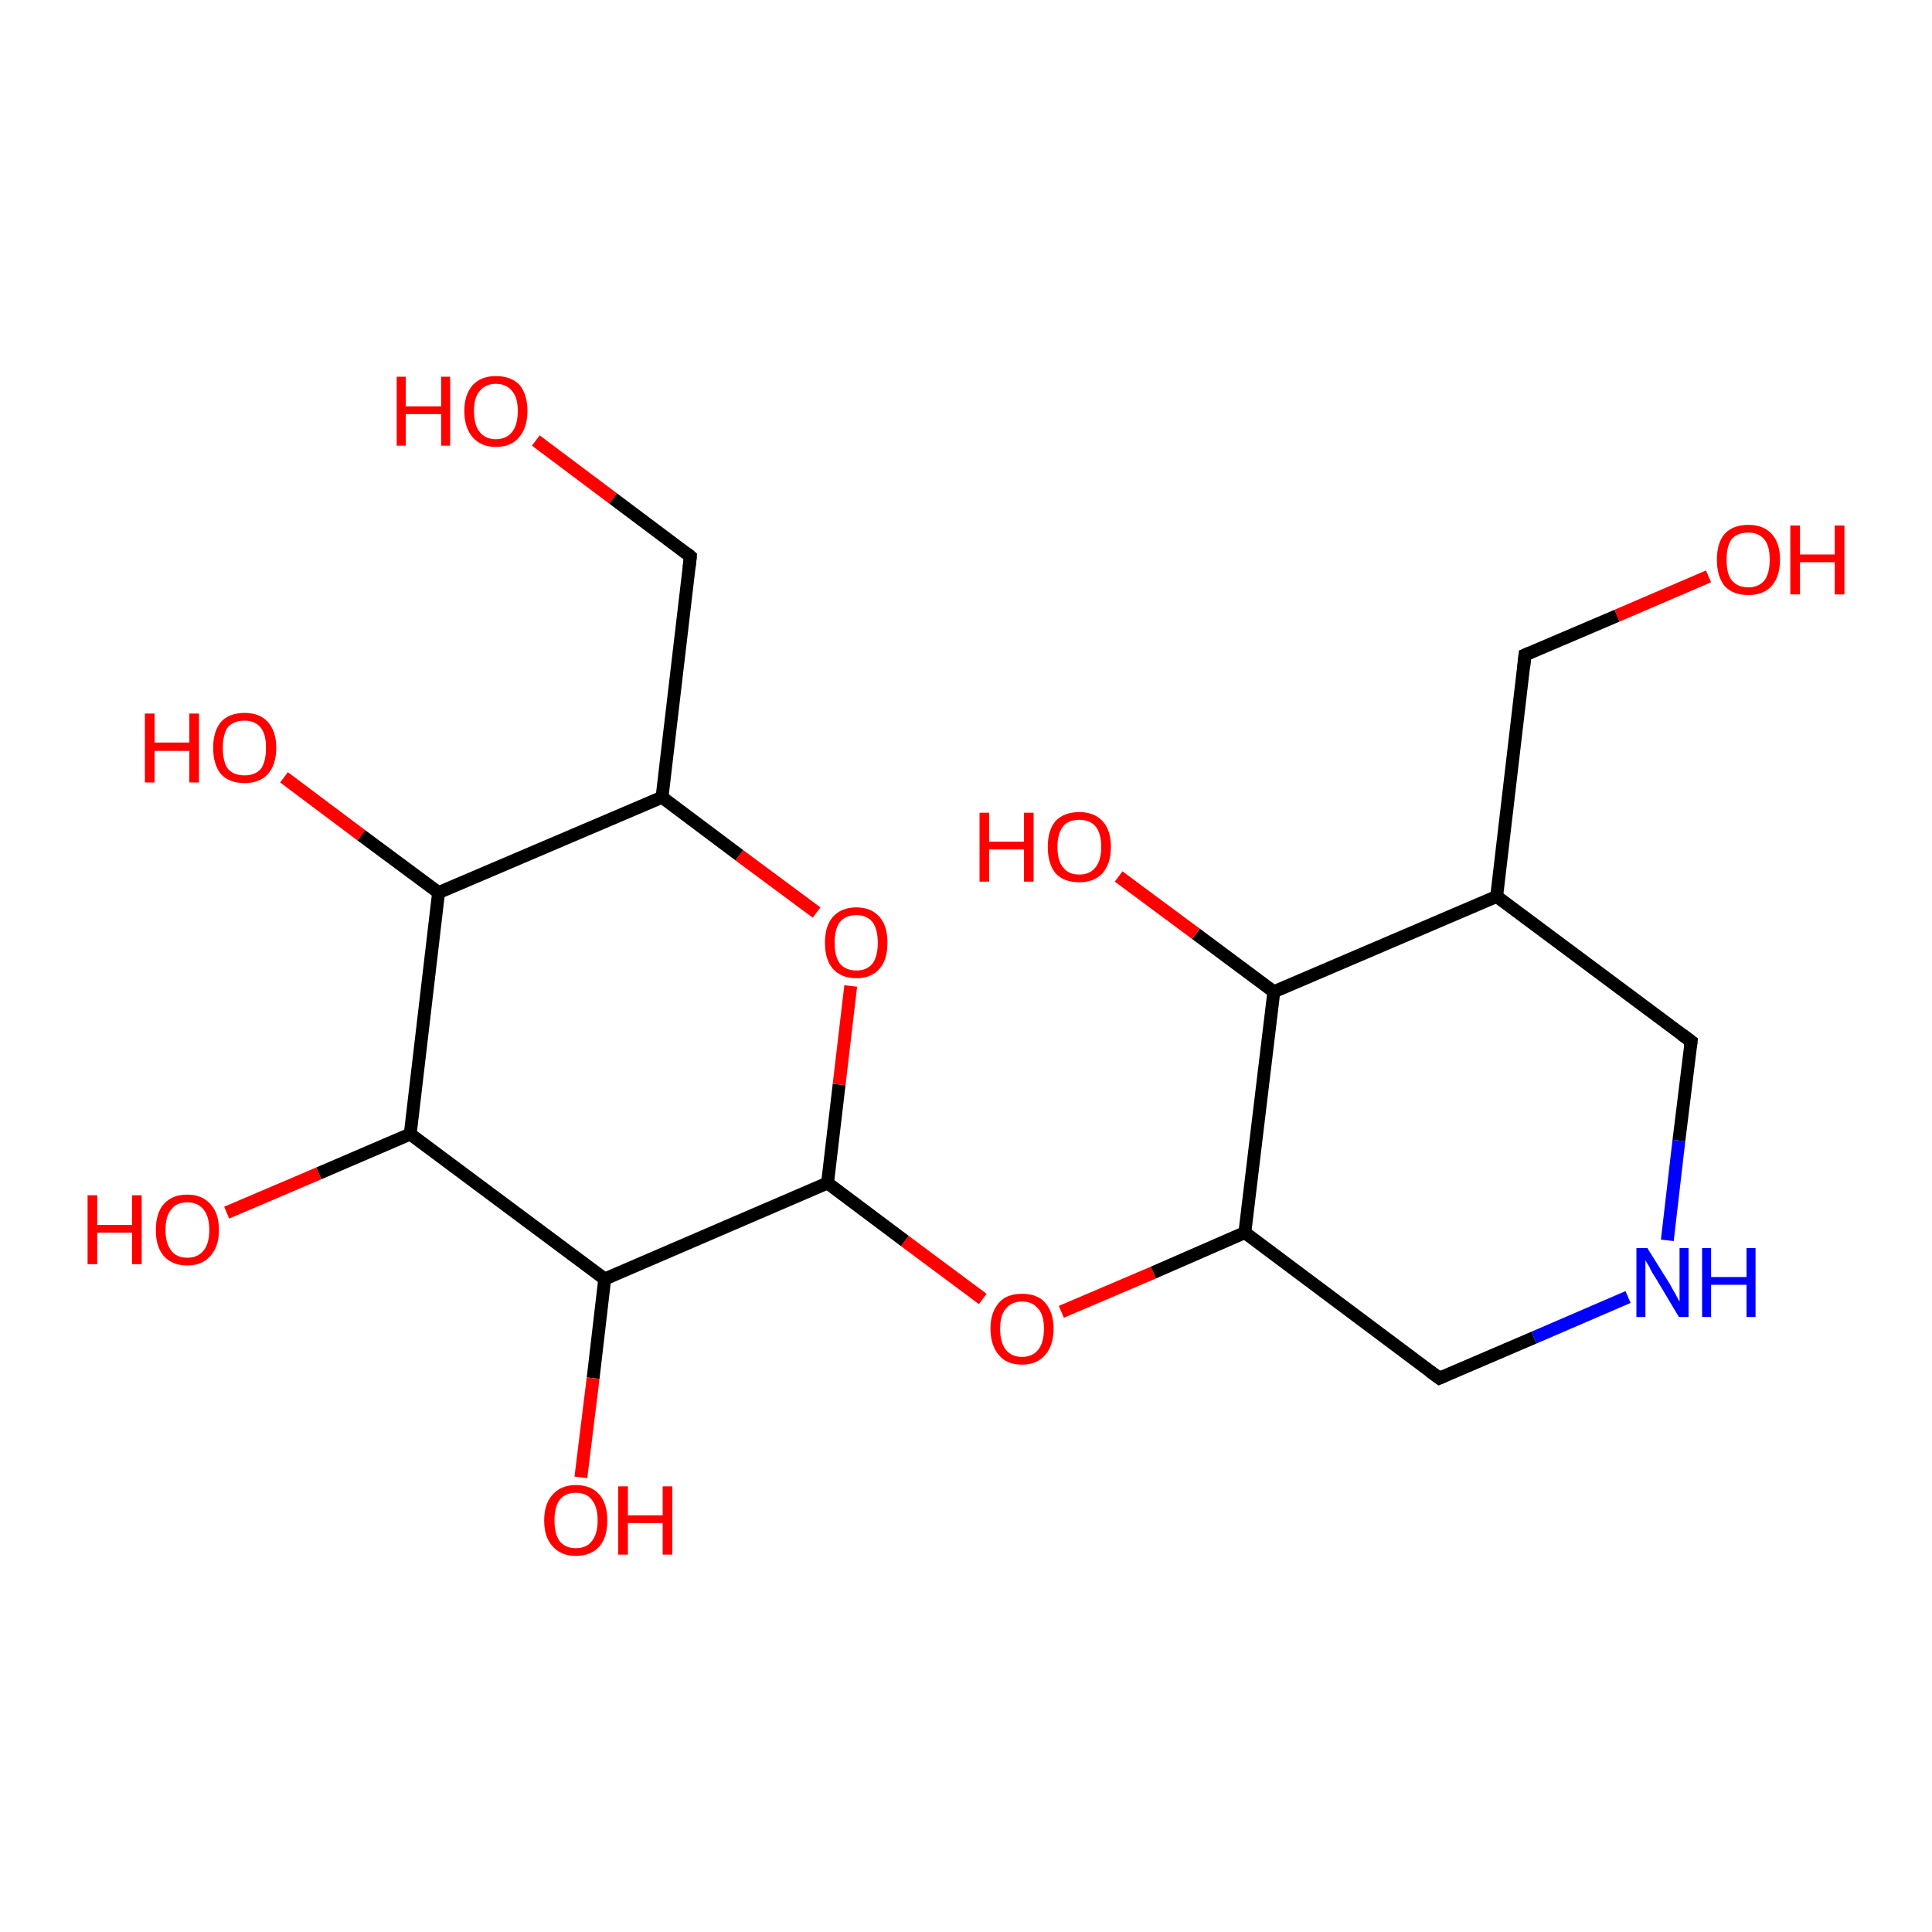 <?xml version='1.0' encoding='iso-8859-1'?>
<svg version='1.1' baseProfile='full'
              xmlns='http://www.w3.org/2000/svg'
                      xmlns:rdkit='http://www.rdkit.org/xml'
                      xmlns:xlink='http://www.w3.org/1999/xlink'
                  xml:space='preserve'
width='300px' height='300px' viewBox='0 0 300 300'>
<!-- END OF HEADER -->
<rect style='opacity:1.0;fill:#FFFFFF;stroke:none' width='300.0' height='300.0' x='0.0' y='0.0'> </rect>
<path class='bond-0 atom-0 atom-1' d='M 164.8,203.7 L 179.1,197.6' style='fill:none;fill-rule:evenodd;stroke:#FF0000;stroke-width:2.0px;stroke-linecap:butt;stroke-linejoin:miter;stroke-opacity:1' />
<path class='bond-0 atom-0 atom-1' d='M 179.1,197.6 L 193.3,191.4' style='fill:none;fill-rule:evenodd;stroke:#000000;stroke-width:2.0px;stroke-linecap:butt;stroke-linejoin:miter;stroke-opacity:1' />
<path class='bond-1 atom-1 atom-2' d='M 193.3,191.4 L 223.5,214.0' style='fill:none;fill-rule:evenodd;stroke:#000000;stroke-width:2.0px;stroke-linecap:butt;stroke-linejoin:miter;stroke-opacity:1' />
<path class='bond-2 atom-2 atom-3' d='M 223.5,214.0 L 238.2,207.7' style='fill:none;fill-rule:evenodd;stroke:#000000;stroke-width:2.0px;stroke-linecap:butt;stroke-linejoin:miter;stroke-opacity:1' />
<path class='bond-2 atom-2 atom-3' d='M 238.2,207.7 L 252.8,201.4' style='fill:none;fill-rule:evenodd;stroke:#0000FF;stroke-width:2.0px;stroke-linecap:butt;stroke-linejoin:miter;stroke-opacity:1' />
<path class='bond-3 atom-3 atom-4' d='M 258.9,192.6 L 260.7,177.1' style='fill:none;fill-rule:evenodd;stroke:#0000FF;stroke-width:2.0px;stroke-linecap:butt;stroke-linejoin:miter;stroke-opacity:1' />
<path class='bond-3 atom-3 atom-4' d='M 260.7,177.1 L 262.6,161.7' style='fill:none;fill-rule:evenodd;stroke:#000000;stroke-width:2.0px;stroke-linecap:butt;stroke-linejoin:miter;stroke-opacity:1' />
<path class='bond-4 atom-4 atom-5' d='M 262.6,161.7 L 232.4,139.2' style='fill:none;fill-rule:evenodd;stroke:#000000;stroke-width:2.0px;stroke-linecap:butt;stroke-linejoin:miter;stroke-opacity:1' />
<path class='bond-5 atom-5 atom-6' d='M 232.4,139.2 L 236.8,101.7' style='fill:none;fill-rule:evenodd;stroke:#000000;stroke-width:2.0px;stroke-linecap:butt;stroke-linejoin:miter;stroke-opacity:1' />
<path class='bond-6 atom-6 atom-7' d='M 236.8,101.7 L 251.1,95.6' style='fill:none;fill-rule:evenodd;stroke:#000000;stroke-width:2.0px;stroke-linecap:butt;stroke-linejoin:miter;stroke-opacity:1' />
<path class='bond-6 atom-6 atom-7' d='M 251.1,95.6 L 265.3,89.5' style='fill:none;fill-rule:evenodd;stroke:#FF0000;stroke-width:2.0px;stroke-linecap:butt;stroke-linejoin:miter;stroke-opacity:1' />
<path class='bond-7 atom-5 atom-8' d='M 232.4,139.2 L 197.8,154.0' style='fill:none;fill-rule:evenodd;stroke:#000000;stroke-width:2.0px;stroke-linecap:butt;stroke-linejoin:miter;stroke-opacity:1' />
<path class='bond-8 atom-8 atom-9' d='M 197.8,154.0 L 185.7,145.0' style='fill:none;fill-rule:evenodd;stroke:#000000;stroke-width:2.0px;stroke-linecap:butt;stroke-linejoin:miter;stroke-opacity:1' />
<path class='bond-8 atom-8 atom-9' d='M 185.7,145.0 L 173.7,136.1' style='fill:none;fill-rule:evenodd;stroke:#FF0000;stroke-width:2.0px;stroke-linecap:butt;stroke-linejoin:miter;stroke-opacity:1' />
<path class='bond-9 atom-0 atom-10' d='M 152.6,201.7 L 140.5,192.7' style='fill:none;fill-rule:evenodd;stroke:#FF0000;stroke-width:2.0px;stroke-linecap:butt;stroke-linejoin:miter;stroke-opacity:1' />
<path class='bond-9 atom-0 atom-10' d='M 140.5,192.7 L 128.5,183.7' style='fill:none;fill-rule:evenodd;stroke:#000000;stroke-width:2.0px;stroke-linecap:butt;stroke-linejoin:miter;stroke-opacity:1' />
<path class='bond-10 atom-10 atom-11' d='M 128.5,183.7 L 130.3,168.4' style='fill:none;fill-rule:evenodd;stroke:#000000;stroke-width:2.0px;stroke-linecap:butt;stroke-linejoin:miter;stroke-opacity:1' />
<path class='bond-10 atom-10 atom-11' d='M 130.3,168.4 L 132.1,153.1' style='fill:none;fill-rule:evenodd;stroke:#FF0000;stroke-width:2.0px;stroke-linecap:butt;stroke-linejoin:miter;stroke-opacity:1' />
<path class='bond-11 atom-11 atom-12' d='M 126.8,141.7 L 114.8,132.8' style='fill:none;fill-rule:evenodd;stroke:#FF0000;stroke-width:2.0px;stroke-linecap:butt;stroke-linejoin:miter;stroke-opacity:1' />
<path class='bond-11 atom-11 atom-12' d='M 114.8,132.8 L 102.8,123.8' style='fill:none;fill-rule:evenodd;stroke:#000000;stroke-width:2.0px;stroke-linecap:butt;stroke-linejoin:miter;stroke-opacity:1' />
<path class='bond-12 atom-12 atom-13' d='M 102.8,123.8 L 68.1,138.6' style='fill:none;fill-rule:evenodd;stroke:#000000;stroke-width:2.0px;stroke-linecap:butt;stroke-linejoin:miter;stroke-opacity:1' />
<path class='bond-13 atom-13 atom-14' d='M 68.1,138.6 L 56.1,129.7' style='fill:none;fill-rule:evenodd;stroke:#000000;stroke-width:2.0px;stroke-linecap:butt;stroke-linejoin:miter;stroke-opacity:1' />
<path class='bond-13 atom-13 atom-14' d='M 56.1,129.7 L 44.1,120.7' style='fill:none;fill-rule:evenodd;stroke:#FF0000;stroke-width:2.0px;stroke-linecap:butt;stroke-linejoin:miter;stroke-opacity:1' />
<path class='bond-14 atom-13 atom-15' d='M 68.1,138.6 L 63.7,176.1' style='fill:none;fill-rule:evenodd;stroke:#000000;stroke-width:2.0px;stroke-linecap:butt;stroke-linejoin:miter;stroke-opacity:1' />
<path class='bond-15 atom-15 atom-16' d='M 63.7,176.1 L 49.5,182.2' style='fill:none;fill-rule:evenodd;stroke:#000000;stroke-width:2.0px;stroke-linecap:butt;stroke-linejoin:miter;stroke-opacity:1' />
<path class='bond-15 atom-15 atom-16' d='M 49.5,182.2 L 35.2,188.3' style='fill:none;fill-rule:evenodd;stroke:#FF0000;stroke-width:2.0px;stroke-linecap:butt;stroke-linejoin:miter;stroke-opacity:1' />
<path class='bond-16 atom-15 atom-17' d='M 63.7,176.1 L 93.9,198.6' style='fill:none;fill-rule:evenodd;stroke:#000000;stroke-width:2.0px;stroke-linecap:butt;stroke-linejoin:miter;stroke-opacity:1' />
<path class='bond-17 atom-17 atom-18' d='M 93.9,198.6 L 92.1,214.0' style='fill:none;fill-rule:evenodd;stroke:#000000;stroke-width:2.0px;stroke-linecap:butt;stroke-linejoin:miter;stroke-opacity:1' />
<path class='bond-17 atom-17 atom-18' d='M 92.1,214.0 L 90.2,229.4' style='fill:none;fill-rule:evenodd;stroke:#FF0000;stroke-width:2.0px;stroke-linecap:butt;stroke-linejoin:miter;stroke-opacity:1' />
<path class='bond-18 atom-12 atom-19' d='M 102.8,123.8 L 107.2,86.4' style='fill:none;fill-rule:evenodd;stroke:#000000;stroke-width:2.0px;stroke-linecap:butt;stroke-linejoin:miter;stroke-opacity:1' />
<path class='bond-19 atom-19 atom-20' d='M 107.2,86.4 L 95.2,77.4' style='fill:none;fill-rule:evenodd;stroke:#000000;stroke-width:2.0px;stroke-linecap:butt;stroke-linejoin:miter;stroke-opacity:1' />
<path class='bond-19 atom-19 atom-20' d='M 95.2,77.4 L 83.2,68.4' style='fill:none;fill-rule:evenodd;stroke:#FF0000;stroke-width:2.0px;stroke-linecap:butt;stroke-linejoin:miter;stroke-opacity:1' />
<path class='bond-20 atom-8 atom-1' d='M 197.8,154.0 L 193.3,191.4' style='fill:none;fill-rule:evenodd;stroke:#000000;stroke-width:2.0px;stroke-linecap:butt;stroke-linejoin:miter;stroke-opacity:1' />
<path class='bond-21 atom-17 atom-10' d='M 93.9,198.6 L 128.5,183.7' style='fill:none;fill-rule:evenodd;stroke:#000000;stroke-width:2.0px;stroke-linecap:butt;stroke-linejoin:miter;stroke-opacity:1' />
<path d='M 222.0,212.9 L 223.5,214.0 L 224.2,213.7' style='fill:none;stroke:#000000;stroke-width:2.0px;stroke-linecap:butt;stroke-linejoin:miter;stroke-opacity:1;' />
<path d='M 262.5,162.5 L 262.6,161.7 L 261.1,160.6' style='fill:none;stroke:#000000;stroke-width:2.0px;stroke-linecap:butt;stroke-linejoin:miter;stroke-opacity:1;' />
<path d='M 236.6,103.6 L 236.8,101.7 L 237.5,101.4' style='fill:none;stroke:#000000;stroke-width:2.0px;stroke-linecap:butt;stroke-linejoin:miter;stroke-opacity:1;' />
<path d='M 107.0,88.2 L 107.2,86.4 L 106.6,85.9' style='fill:none;stroke:#000000;stroke-width:2.0px;stroke-linecap:butt;stroke-linejoin:miter;stroke-opacity:1;' />
<path class='atom-0' d='M 153.8 206.3
Q 153.8 203.8, 155.1 202.3
Q 156.3 200.9, 158.7 200.9
Q 161.1 200.9, 162.3 202.3
Q 163.6 203.8, 163.6 206.3
Q 163.6 208.9, 162.3 210.4
Q 161.0 211.9, 158.7 211.9
Q 156.3 211.9, 155.1 210.4
Q 153.8 208.9, 153.8 206.3
M 158.7 210.7
Q 160.3 210.7, 161.2 209.6
Q 162.1 208.5, 162.1 206.3
Q 162.1 204.2, 161.2 203.2
Q 160.3 202.1, 158.7 202.1
Q 157.1 202.1, 156.2 203.2
Q 155.3 204.2, 155.3 206.3
Q 155.3 208.5, 156.2 209.6
Q 157.1 210.7, 158.7 210.7
' fill='#FF0000'/>
<path class='atom-3' d='M 255.8 193.8
L 259.3 199.4
Q 259.6 200.0, 260.2 201.0
Q 260.7 202.0, 260.8 202.1
L 260.8 193.8
L 262.2 193.8
L 262.2 204.5
L 260.7 204.5
L 257.0 198.3
Q 256.5 197.6, 256.1 196.7
Q 255.6 195.9, 255.5 195.7
L 255.5 204.5
L 254.1 204.5
L 254.1 193.8
L 255.8 193.8
' fill='#0000FF'/>
<path class='atom-3' d='M 264.3 193.8
L 265.7 193.8
L 265.7 198.3
L 271.2 198.3
L 271.2 193.8
L 272.6 193.8
L 272.6 204.5
L 271.2 204.5
L 271.2 199.5
L 265.7 199.5
L 265.7 204.5
L 264.3 204.5
L 264.3 193.8
' fill='#0000FF'/>
<path class='atom-7' d='M 266.6 86.9
Q 266.6 84.3, 267.8 82.9
Q 269.1 81.5, 271.5 81.5
Q 273.8 81.5, 275.1 82.9
Q 276.4 84.3, 276.4 86.9
Q 276.4 89.5, 275.1 91.0
Q 273.8 92.4, 271.5 92.4
Q 269.1 92.4, 267.8 91.0
Q 266.6 89.5, 266.6 86.9
M 271.5 91.2
Q 273.1 91.2, 274.0 90.1
Q 274.8 89.0, 274.8 86.9
Q 274.8 84.8, 274.0 83.8
Q 273.1 82.7, 271.5 82.7
Q 269.8 82.7, 268.9 83.7
Q 268.1 84.8, 268.1 86.9
Q 268.1 89.1, 268.9 90.1
Q 269.8 91.2, 271.5 91.2
' fill='#FF0000'/>
<path class='atom-7' d='M 278.0 81.6
L 279.5 81.6
L 279.5 86.1
L 284.9 86.1
L 284.9 81.6
L 286.4 81.6
L 286.4 92.3
L 284.9 92.3
L 284.9 87.3
L 279.5 87.3
L 279.5 92.3
L 278.0 92.3
L 278.0 81.6
' fill='#FF0000'/>
<path class='atom-9' d='M 152.1 126.2
L 153.6 126.2
L 153.6 130.7
L 159.0 130.7
L 159.0 126.2
L 160.5 126.2
L 160.5 136.9
L 159.0 136.9
L 159.0 131.9
L 153.6 131.9
L 153.6 136.9
L 152.1 136.9
L 152.1 126.2
' fill='#FF0000'/>
<path class='atom-9' d='M 162.7 131.5
Q 162.7 128.9, 163.9 127.5
Q 165.2 126.1, 167.6 126.1
Q 169.9 126.1, 171.2 127.5
Q 172.5 128.9, 172.5 131.5
Q 172.5 134.1, 171.2 135.6
Q 169.9 137.0, 167.6 137.0
Q 165.2 137.0, 163.9 135.6
Q 162.7 134.1, 162.7 131.5
M 167.6 135.8
Q 169.2 135.8, 170.1 134.7
Q 171.0 133.6, 171.0 131.5
Q 171.0 129.4, 170.1 128.3
Q 169.2 127.3, 167.6 127.3
Q 165.9 127.3, 165.1 128.3
Q 164.2 129.4, 164.2 131.5
Q 164.2 133.7, 165.1 134.7
Q 165.9 135.8, 167.6 135.8
' fill='#FF0000'/>
<path class='atom-11' d='M 128.1 146.4
Q 128.1 143.8, 129.3 142.4
Q 130.6 140.9, 133.0 140.9
Q 135.3 140.9, 136.6 142.4
Q 137.8 143.8, 137.8 146.4
Q 137.8 149.0, 136.6 150.4
Q 135.3 151.9, 133.0 151.9
Q 130.6 151.9, 129.3 150.4
Q 128.1 149.0, 128.1 146.4
M 133.0 150.7
Q 134.6 150.7, 135.5 149.6
Q 136.3 148.5, 136.3 146.4
Q 136.3 144.3, 135.5 143.2
Q 134.6 142.1, 133.0 142.1
Q 131.3 142.1, 130.4 143.2
Q 129.6 144.3, 129.6 146.4
Q 129.6 148.5, 130.4 149.6
Q 131.3 150.7, 133.0 150.7
' fill='#FF0000'/>
<path class='atom-14' d='M 22.5 110.8
L 24.0 110.8
L 24.0 115.3
L 29.4 115.3
L 29.4 110.8
L 30.9 110.8
L 30.9 121.5
L 29.4 121.5
L 29.4 116.6
L 24.0 116.6
L 24.0 121.5
L 22.5 121.5
L 22.5 110.8
' fill='#FF0000'/>
<path class='atom-14' d='M 33.1 116.1
Q 33.1 113.6, 34.3 112.1
Q 35.6 110.7, 38.0 110.7
Q 40.3 110.7, 41.6 112.1
Q 42.9 113.6, 42.9 116.1
Q 42.9 118.7, 41.6 120.2
Q 40.3 121.6, 38.0 121.6
Q 35.6 121.6, 34.3 120.2
Q 33.1 118.7, 33.1 116.1
M 38.0 120.4
Q 39.6 120.4, 40.5 119.4
Q 41.3 118.3, 41.3 116.1
Q 41.3 114.0, 40.5 113.0
Q 39.6 111.9, 38.0 111.9
Q 36.3 111.9, 35.4 112.9
Q 34.6 114.0, 34.6 116.1
Q 34.6 118.3, 35.4 119.4
Q 36.3 120.4, 38.0 120.4
' fill='#FF0000'/>
<path class='atom-16' d='M 13.6 185.6
L 15.1 185.6
L 15.1 190.2
L 20.5 190.2
L 20.5 185.6
L 22.0 185.6
L 22.0 196.3
L 20.5 196.3
L 20.5 191.4
L 15.1 191.4
L 15.1 196.3
L 13.6 196.3
L 13.6 185.6
' fill='#FF0000'/>
<path class='atom-16' d='M 24.2 191.0
Q 24.2 188.4, 25.4 187.0
Q 26.7 185.5, 29.1 185.5
Q 31.4 185.5, 32.7 187.0
Q 34.0 188.4, 34.0 191.0
Q 34.0 193.5, 32.7 195.0
Q 31.4 196.5, 29.1 196.5
Q 26.7 196.5, 25.4 195.0
Q 24.2 193.6, 24.2 191.0
M 29.1 195.3
Q 30.7 195.3, 31.6 194.2
Q 32.5 193.1, 32.5 191.0
Q 32.5 188.9, 31.6 187.8
Q 30.7 186.7, 29.1 186.7
Q 27.4 186.7, 26.6 187.8
Q 25.7 188.8, 25.7 191.0
Q 25.7 193.1, 26.6 194.2
Q 27.4 195.3, 29.1 195.3
' fill='#FF0000'/>
<path class='atom-18' d='M 84.5 236.1
Q 84.5 233.5, 85.8 232.1
Q 87.1 230.6, 89.4 230.6
Q 91.8 230.6, 93.1 232.1
Q 94.3 233.5, 94.3 236.1
Q 94.3 238.7, 93.1 240.1
Q 91.8 241.6, 89.4 241.6
Q 87.1 241.6, 85.8 240.1
Q 84.5 238.7, 84.5 236.1
M 89.4 240.4
Q 91.1 240.4, 91.9 239.3
Q 92.8 238.2, 92.8 236.1
Q 92.8 234.0, 91.9 232.9
Q 91.1 231.8, 89.4 231.8
Q 87.8 231.8, 86.9 232.9
Q 86.1 234.0, 86.1 236.1
Q 86.1 238.2, 86.9 239.3
Q 87.8 240.4, 89.4 240.4
' fill='#FF0000'/>
<path class='atom-18' d='M 96.0 230.8
L 97.5 230.8
L 97.5 235.3
L 102.9 235.3
L 102.9 230.8
L 104.4 230.8
L 104.4 241.4
L 102.9 241.4
L 102.9 236.5
L 97.5 236.5
L 97.5 241.4
L 96.0 241.4
L 96.0 230.8
' fill='#FF0000'/>
<path class='atom-20' d='M 61.6 58.5
L 63.0 58.5
L 63.0 63.1
L 68.5 63.1
L 68.5 58.5
L 69.9 58.5
L 69.9 69.2
L 68.5 69.2
L 68.5 64.3
L 63.0 64.3
L 63.0 69.2
L 61.6 69.2
L 61.6 58.5
' fill='#FF0000'/>
<path class='atom-20' d='M 72.1 63.8
Q 72.1 61.3, 73.4 59.8
Q 74.7 58.4, 77.0 58.4
Q 79.4 58.4, 80.7 59.8
Q 81.9 61.3, 81.9 63.8
Q 81.9 66.4, 80.6 67.9
Q 79.4 69.4, 77.0 69.4
Q 74.7 69.4, 73.4 67.9
Q 72.1 66.4, 72.1 63.8
M 77.0 68.2
Q 78.6 68.2, 79.5 67.1
Q 80.4 66.0, 80.4 63.8
Q 80.4 61.7, 79.5 60.7
Q 78.6 59.6, 77.0 59.6
Q 75.4 59.6, 74.5 60.7
Q 73.6 61.7, 73.6 63.8
Q 73.6 66.0, 74.5 67.1
Q 75.4 68.2, 77.0 68.2
' fill='#FF0000'/>
</svg>
